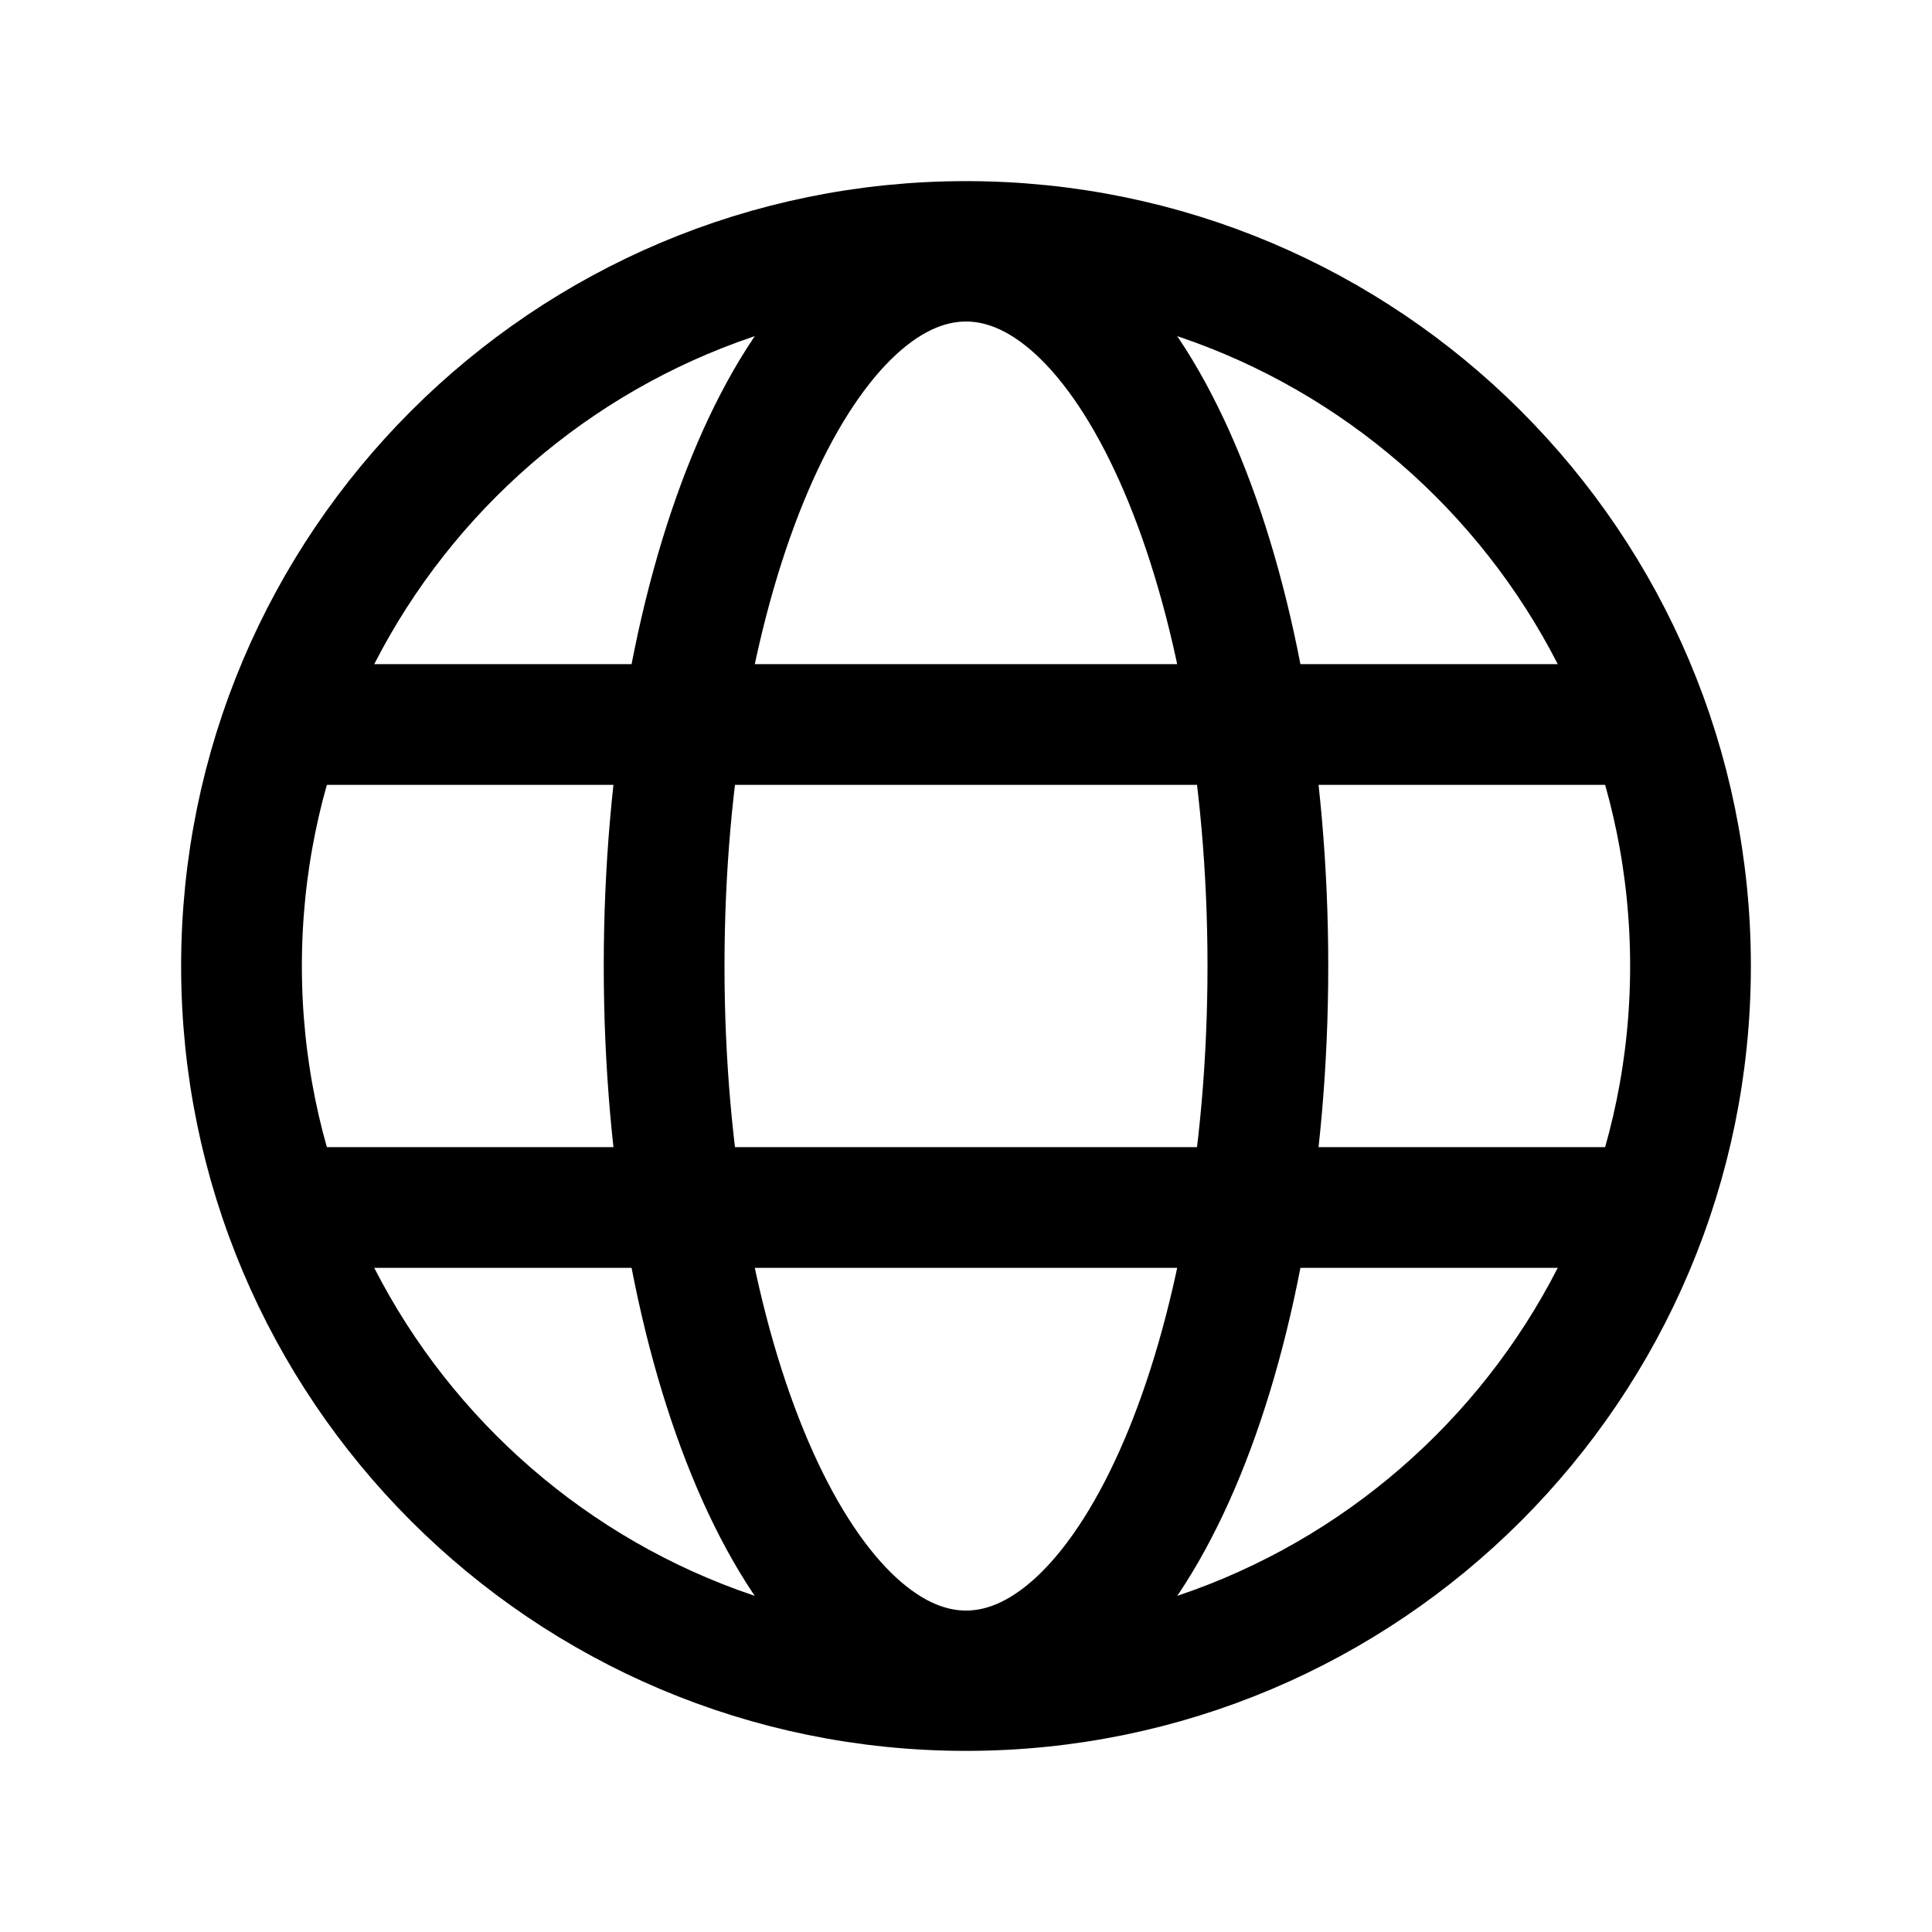 <svg width="24" height="24" viewBox="0 0 24 24" fill="none" xmlns="http://www.w3.org/2000/svg">
<g clip-path="url(#clip0_29_2544)">
<path d="M12 21C16.971 21 21 16.971 21 12C21 7.029 16.971 3 12 3C7.029 3 3 7.029 3 12C3 16.971 7.029 21 12 21Z" stroke="black" stroke-width="1.5" stroke-miterlimit="10"/>
<path d="M3.516 9H20.484" stroke="black" stroke-width="1.5" stroke-linecap="round" stroke-linejoin="round"/>
<path d="M3.516 15H20.484" stroke="black" stroke-width="1.5" stroke-linecap="round" stroke-linejoin="round"/>
<path d="M12 20.757C14.071 20.757 15.75 16.836 15.75 12C15.75 7.164 14.071 3.244 12 3.244C9.929 3.244 8.25 7.164 8.25 12C8.25 16.836 9.929 20.757 12 20.757Z" stroke="black" stroke-width="1.5" stroke-miterlimit="10"/>
</g>
<defs>
<clipPath id="clip0_29_2544">
<rect width="24" height="24" fill="white"/>
</clipPath>
</defs>
</svg>
